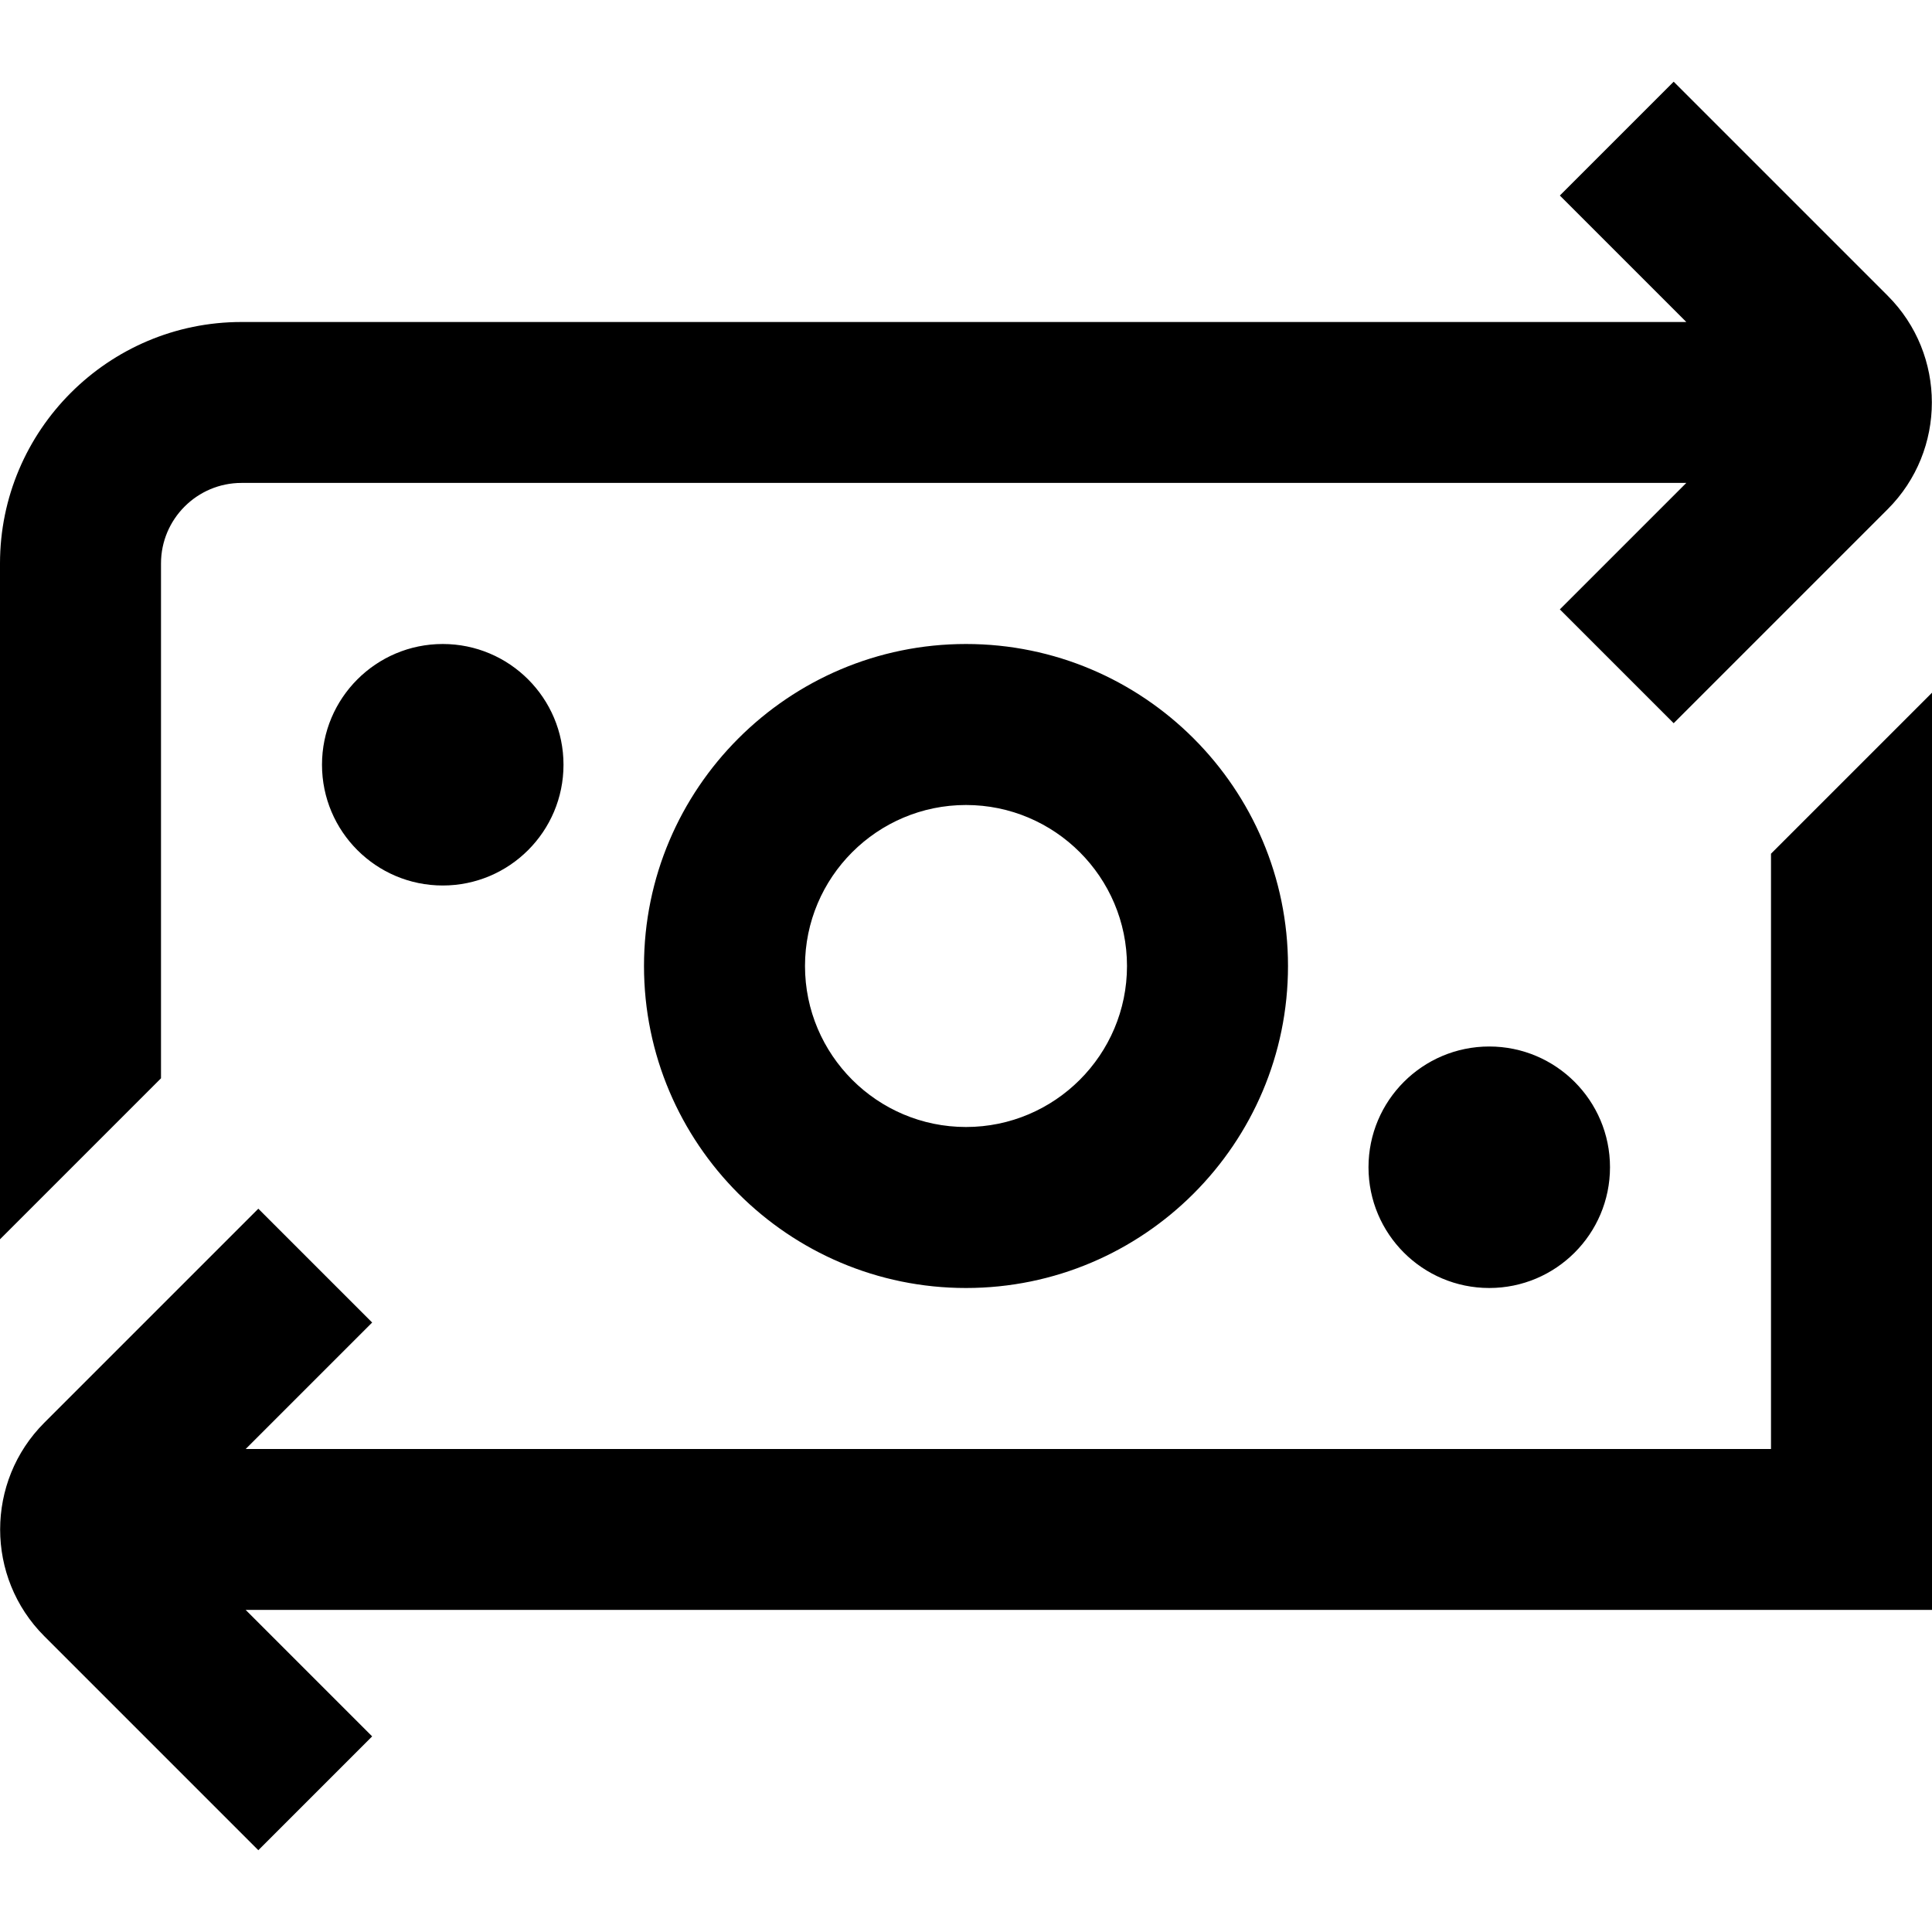 <?xml version="1.0" encoding="UTF-8"?>
<svg xmlns="http://www.w3.org/2000/svg" id="Layer_1" data-name="Layer 1" viewBox="0 0 24 24">
  <path d="m8,12c0,2.206,1.794,4,4,4s4-1.794,4-4-1.794-4-4-4-4,1.794-4,4Zm6,0c0,1.103-.897,2-2,2s-2-.897-2-2,.897-2,2-2,2,.897,2,2Zm-8.5-4c.828,0,1.5.672,1.5,1.5s-.672,1.5-1.5,1.5-1.5-.672-1.5-1.5.672-1.5,1.5-1.5Zm13,5c.828,0,1.5.672,1.5,1.5s-.672,1.5-1.5,1.5-1.5-.672-1.5-1.5.672-1.5,1.5-1.5Zm-16.5.395l-2,2V7c0-1.654,1.346-3,3-3h17.948l-1.571-1.571,1.414-1.414,2.659,2.659c.731.731.731,1.92,0,2.651l-2.659,2.659-1.414-1.414,1.571-1.571H3c-.551,0-1,.449-1,1v6.395Zm22-4.791v11.395H3.052l1.571,1.571-1.414,1.414-2.659-2.659c-.731-.731-.731-1.92,0-2.651l2.659-2.659,1.414,1.414-1.571,1.571h18.948v-7.395l2-2Z"/>
</svg>
